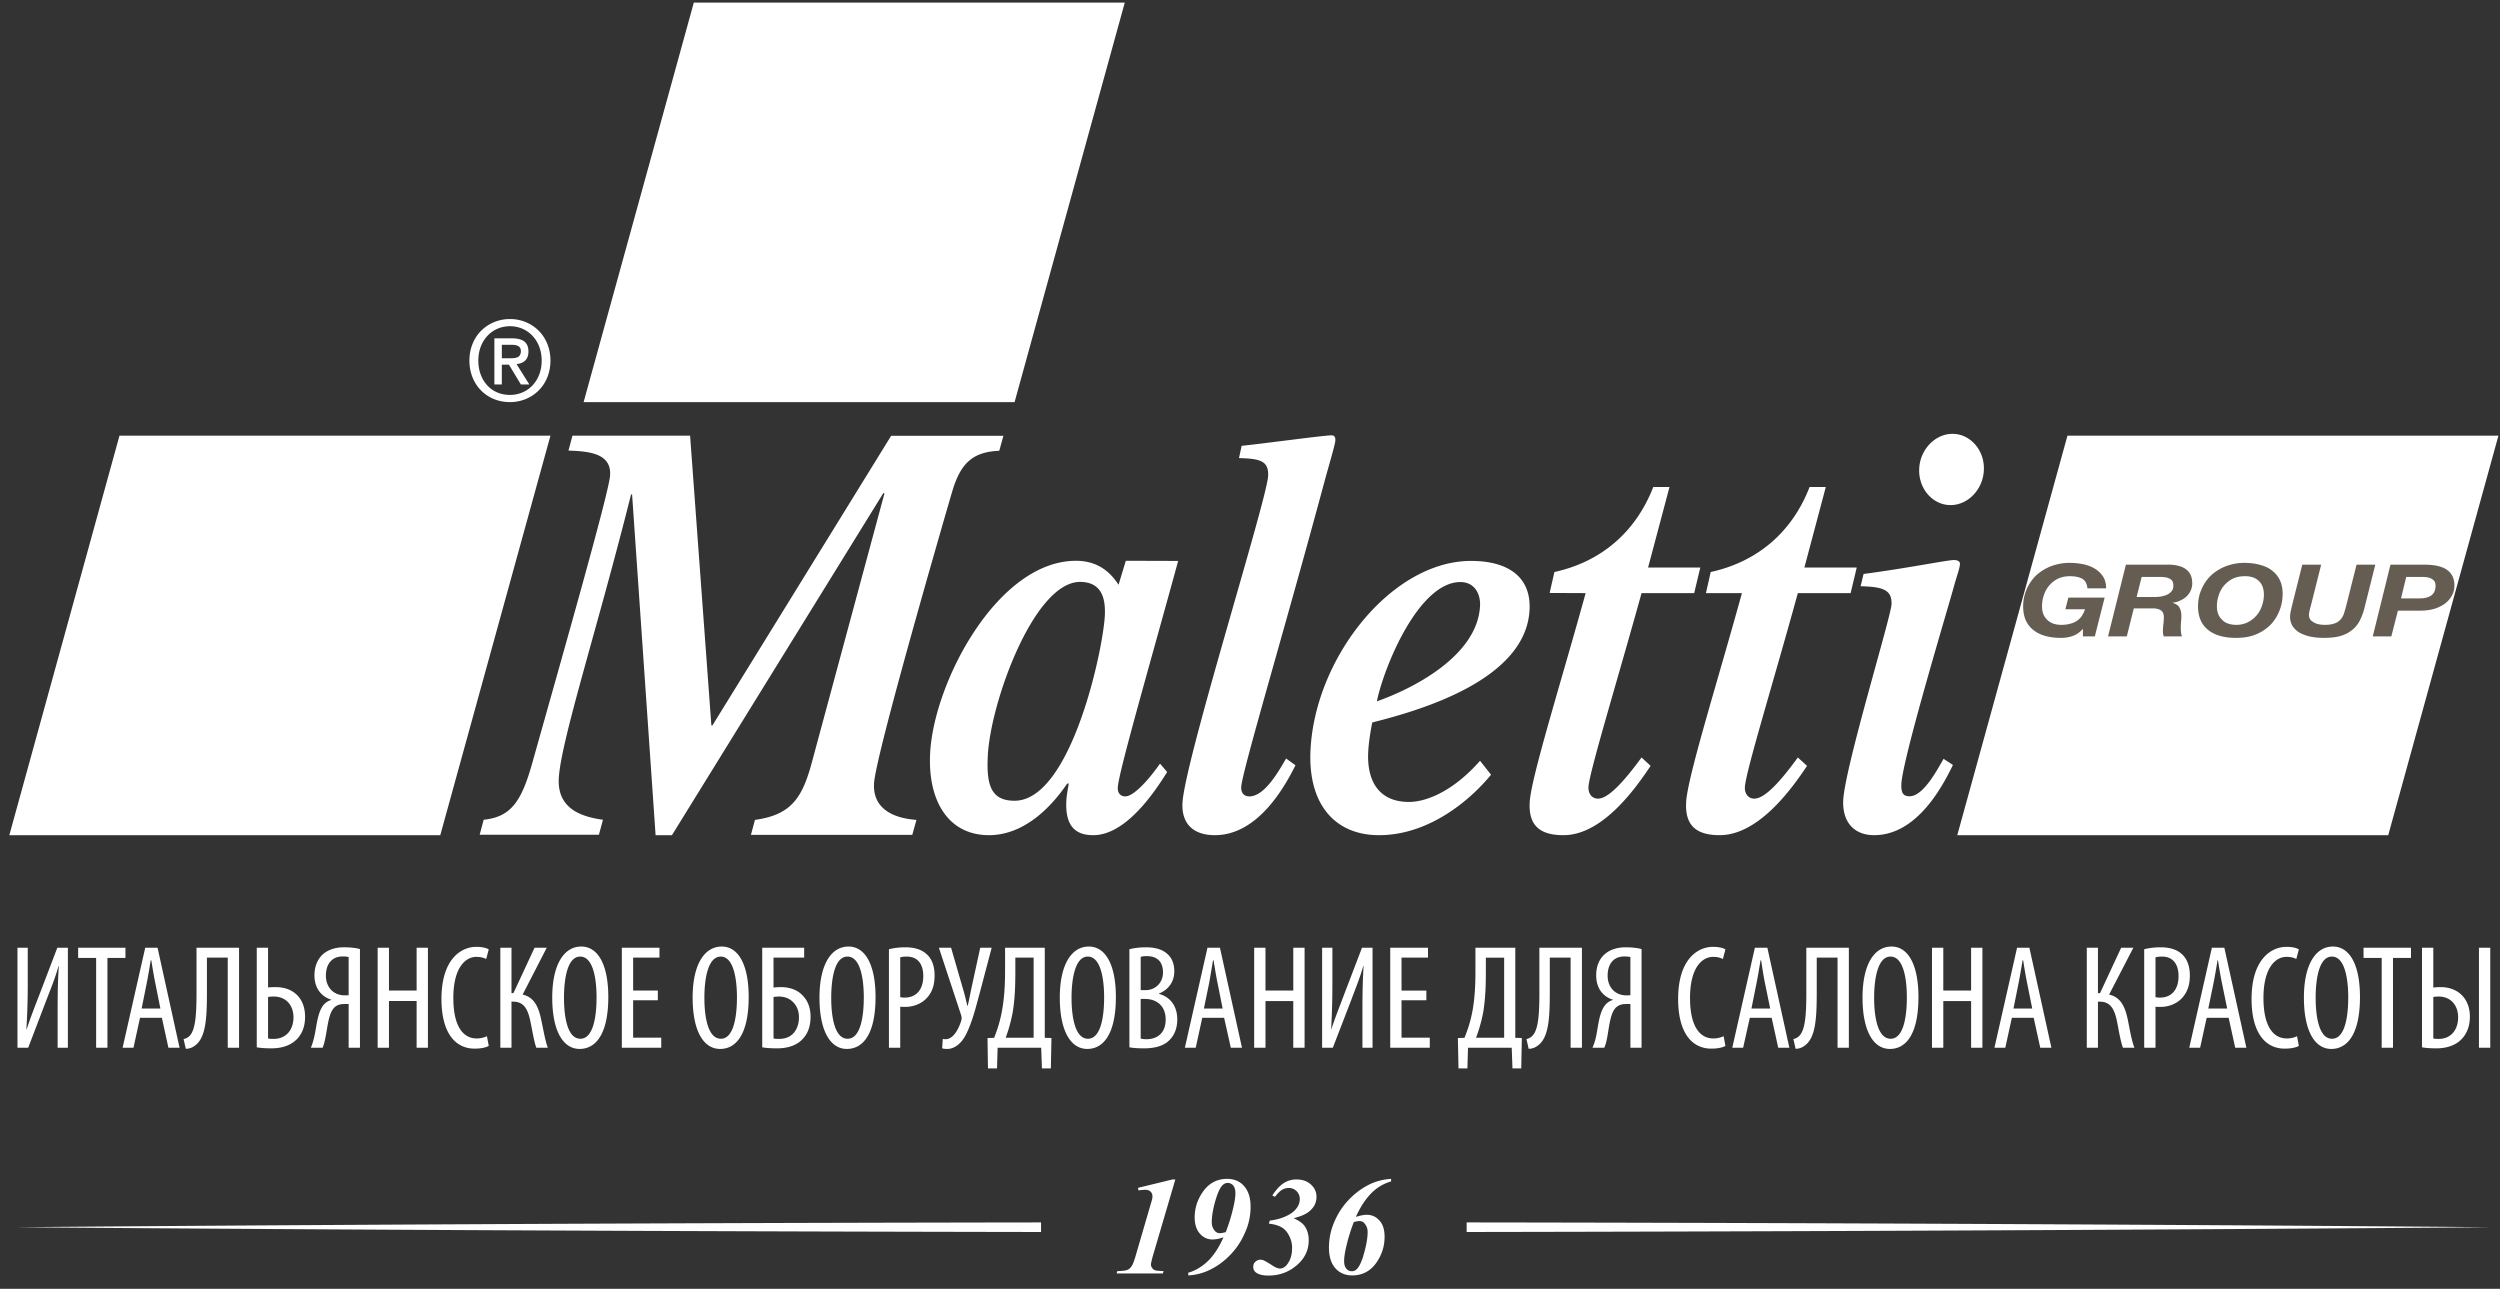 <svg width="161" height="83" fill="none" xmlns="http://www.w3.org/2000/svg"><rect width="100%" height="100%" fill="#333333" stroke="none"/><path d="M160.391 79.033s-28.482.25-65.938.308v-.617c37.456.048 65.938.309 65.938.309zm-93.347.308c-37.456-.058-65.938-.308-65.938-.308s28.482-.26 65.938-.309v.617zm8.648-3.384l-1.465 4.984c-.067.26-.106.425-.106.492 0 .077.02.145.077.222a.384.384 0 00.172.144c.067.03.25.049.565.058l-.047.154h-2.979l.048-.154c.297 0 .508-.029.622-.067a.575.575 0 00.278-.222c.077-.096.163-.308.259-.627l.862-2.96c.134-.443.2-.684.21-.712a.867.867 0 00.03-.213c0-.135-.04-.24-.125-.318-.077-.077-.192-.115-.336-.115-.076 0-.22.01-.44.038l-.029-.164 2.222-.54h.182zm.833 6.18v-.174c.44-.125.852-.366 1.236-.723.383-.356.727-.877 1.034-1.561a2.148 2.148 0 01-.7.144c-.325 0-.603-.125-.823-.376-.22-.25-.335-.597-.335-1.05 0-.579.172-1.119.498-1.6.393-.589.929-.878 1.59-.878.45 0 .823.154 1.091.463.278.308.422.751.422 1.33a4.02 4.02 0 01-.412 1.783 4.642 4.642 0 01-1.034 1.456 4.504 4.504 0 01-1.331.897 3.63 3.63 0 01-1.236.289zm2.414-2.786c.2-.52.364-1.051.488-1.59.086-.377.134-.676.134-.917 0-.221-.048-.385-.144-.5a.473.473 0 00-.354-.165.46.46 0 00-.306.126c-.154.134-.288.404-.422.81-.2.636-.297 1.166-.297 1.59a.8.8 0 00.182.54.404.404 0 00.335.173c.096 0 .23-.029.384-.067zm2.777-.55l.057-.192c.412-.058.738-.145.987-.26.335-.145.574-.319.718-.512a.994.994 0 00.23-.626.702.702 0 00-.21-.502.676.676 0 00-.508-.202.828.828 0 00-.44.125c-.135.087-.279.232-.441.444l-.173-.087c.24-.366.489-.636.728-.79a1.47 1.47 0 01.824-.242c.383 0 .699.107.938.328.24.222.355.482.355.781 0 .241-.058.453-.173.627a1.463 1.463 0 01-.517.472c-.163.096-.421.193-.776.29.316.144.546.298.68.472.192.26.287.578.287.944 0 .685-.296 1.254-.89 1.707-.489.385-1.063.568-1.714.568-.355 0-.613-.067-.786-.192a.432.432 0 01-.182-.367c0-.135.039-.24.134-.328a.5.5 0 01.345-.134.51.51 0 01.201.048c.106.048.278.144.498.289.22.154.402.231.546.231.172 0 .335-.096.47-.28.2-.27.306-.607.306-1.021a1.64 1.64 0 00-.201-.83c-.125-.24-.287-.423-.489-.53-.2-.115-.469-.192-.804-.23zm7.872-2.882v.164a2.88 2.88 0 00-1.178.665c-.421.395-.785.935-1.092 1.62.278-.087.508-.135.7-.135.335 0 .603.125.823.376.22.24.326.588.326 1.04 0 .589-.163 1.119-.489 1.61-.392.589-.929.878-1.59.878-.45 0-.813-.154-1.091-.463-.278-.318-.412-.762-.412-1.33 0-.617.134-1.215.402-1.784a4.643 4.643 0 011.035-1.455 4.646 4.646 0 011.34-.907c.374-.154.786-.25 1.226-.28zm-2.404 2.786c-.2.52-.364 1.05-.488 1.59-.086.367-.134.675-.134.916 0 .222.048.386.144.492a.43.43 0 00.354.164.43.43 0 00.297-.116c.153-.135.287-.405.421-.81.192-.636.297-1.166.297-1.59a.8.8 0 00-.182-.54.4.4 0 00-.326-.174c-.105 0-.23.02-.383.068zM1.125 61.035v6.44h.69l1.187-3.105c.25-.656.546-1.36.767-2.16h.019c-.058.859-.077 1.659-.077 3.037v2.227h.66v-6.44h-.68l-1.148 3.008c-.268.694-.604 1.552-.824 2.246H1.7c.058-1.012.087-1.831.087-2.95v-2.303h-.66zm5.067 6.44h.727V61.69h1.16v-.655H5.032v.655h1.159v5.784zm4.233-1.929l.421 1.928h.718l-1.417-6.44h-.795l-1.456 6.44h.7l.42-1.928h1.409zm-1.303-.598l.326-1.629c.086-.434.182-.983.258-1.475h.039c.076.482.162 1.012.258 1.475l.326 1.63H9.122zm3.534-3.913v2.94c0 1.59-.105 2.439-.488 2.776a.764.764 0 01-.345.164l.143.627c.23 0 .422-.078.585-.203.718-.51.775-1.793.775-3.47V61.67h1.341v5.803h.728v-6.44h-2.739zm3.879 0v6.41c.2.039.488.068.948.068.766 0 1.34-.241 1.714-.675.287-.337.45-.781.45-1.36 0-1.175-.737-1.908-1.896-1.908-.192 0-.354.01-.488.02v-2.556h-.728zm.728 3.171c.105-.02.23-.029.363-.029.786 0 1.274.55 1.274 1.34 0 .8-.469 1.388-1.283 1.388-.125 0-.23 0-.354-.029v-2.67zm3.514 3.268a2.91 2.91 0 00.163-.569c.134-.578.192-1.532.527-1.947.182-.231.43-.299.728-.299h.258v2.815h.728v-6.353c-.306-.087-.69-.115-1.034-.115-.517 0-.948.135-1.274.385-.373.29-.622.781-.622 1.417 0 .868.469 1.379 1.082 1.572v.019a1.012 1.012 0 00-.489.308c-.421.521-.45 1.427-.613 2.092a4.296 4.296 0 01-.21.675h.756zm1.676-3.383c-.095.01-.162.01-.249.01-.699 0-1.216-.493-1.216-1.273 0-.695.345-1.234 1.092-1.234.172 0 .278.019.373.038v2.459zm1.868-3.056v6.44h.728v-3.009h1.781v3.008h.728v-6.44h-.728v2.758h-1.781v-2.758h-.728zm7.039 5.697a1.575 1.575 0 01-.67.144c-.776 0-1.495-.645-1.495-2.612s.795-2.641 1.475-2.641c.326 0 .489.067.642.135l.163-.617c-.134-.087-.412-.164-.795-.164-1.006 0-2.25.81-2.25 3.355 0 2.188.89 3.2 2.135 3.2.393 0 .709-.067.91-.173l-.115-.627zm.862-5.697v6.44h.718v-2.97h.105c.757 0 .977.588 1.13 1.36.116.549.211 1.185.364 1.61h.738c-.192-.56-.287-1.187-.421-1.794-.163-.78-.422-1.456-1.198-1.63l1.552-3.017h-.785l-1.36 2.922h-.125v-2.922h-.718zm5.21-.078c-1.111 0-1.868 1.157-1.868 3.288 0 2.169.709 3.306 1.762 3.306 1.025 0 1.849-.925 1.849-3.345 0-2.053-.651-3.249-1.743-3.249zm-.067.646c.833 0 1.053 1.427 1.053 2.632 0 1.263-.22 2.66-1.044 2.66-.804 0-1.053-1.31-1.053-2.64 0-1.312.249-2.652 1.044-2.652zm4.999 2.189h-1.59V61.67h1.695v-.636h-2.423v6.44h2.538v-.647h-1.81v-2.41h1.59v-.626zm6.723-2.758v6.411c.201.039.479.068.958.068.747 0 1.33-.222 1.695-.656.297-.328.46-.8.46-1.378 0-.608-.202-1.08-.546-1.408-.326-.328-.805-.501-1.36-.501-.163 0-.316.01-.48.029V61.67h1.974v-.636h-2.701zm.728 3.172c.124-.02.249-.029.354-.029.402 0 .719.154.939.395.22.232.345.56.345.945 0 .376-.106.704-.297.955-.211.27-.537.433-.977.433-.125 0-.24 0-.364-.029v-2.67zm4.827-3.249c-1.111 0-1.868 1.157-1.868 3.288 0 2.169.709 3.306 1.762 3.306 1.025 0 1.849-.925 1.849-3.345 0-2.053-.652-3.249-1.743-3.249zm-.067.646c.833 0 1.053 1.427 1.053 2.632 0 1.263-.22 2.66-1.044 2.66-.804 0-1.053-1.31-1.053-2.64 0-1.312.249-2.652 1.044-2.652zm2.672 5.871h.727v-2.641c.106.01.202.01.326.01.565 0 1.15-.232 1.504-.714.249-.328.383-.723.383-1.32 0-.55-.154-1.023-.47-1.321-.335-.338-.823-.482-1.407-.482-.412 0-.767.048-1.063.125v6.343zm.727-5.823c.096-.028.24-.048.412-.048.805 0 1.073.598 1.073 1.253 0 .907-.479 1.389-1.197 1.389a1.2 1.2 0 01-.288-.03v-2.564zm2.49-.617l1.428 4.329c.047.145.047.26.009.366-.134.463-.479 1.196-1.006 1.196a.878.878 0 01-.181-.02l-.039.608c.096.029.201.038.335.038.48 0 .92-.376 1.198-.925.44-.868.699-2.015.9-2.728l.756-2.864h-.737l-.565 2.594c-.086.405-.163.829-.24 1.137h-.028c-.086-.356-.163-.713-.288-1.118l-.756-2.612h-.785zm4.262 0v1.456c0 .935-.048 1.784-.2 2.613a8.487 8.487 0 01-.508 1.735l-.422.01.029 1.957h.584l.038-1.33h2.806l.048 1.33h.575l.038-1.958-.43-.01v-5.803h-2.558zm.661.637h1.178v5.157h-1.8c.191-.51.344-1.06.45-1.629.134-.79.172-1.658.172-2.564v-.964zm4.731-.714c-1.11 0-1.867 1.157-1.867 3.288 0 2.169.708 3.306 1.771 3.306 1.015 0 1.84-.925 1.84-3.345 0-2.053-.652-3.249-1.744-3.249zm-.067.646c.833 0 1.054 1.427 1.054 2.632 0 1.263-.22 2.66-1.044 2.66-.795 0-1.054-1.31-1.054-2.64 0-1.312.259-2.652 1.044-2.652zm2.682 5.842c.191.039.478.068.948.068.728 0 1.331-.174 1.685-.588.288-.309.45-.743.45-1.273 0-.848-.44-1.446-1.178-1.648v-.02c.623-.25.987-.77.987-1.436 0-.453-.144-.839-.421-1.09-.336-.327-.834-.452-1.408-.452-.403 0-.767.048-1.063.125v6.314zm.727-5.822c.087-.03.211-.049.384-.049.775 0 1.053.463 1.053 1.051 0 .685-.517 1.138-1.11 1.138h-.327v-2.14zm0 2.709h.317c.68.01 1.292.424 1.292 1.32 0 .83-.488 1.273-1.245 1.273a1.63 1.63 0 01-.364-.039v-2.554zm5.373 1.214l.431 1.928h.719l-1.418-6.44h-.804l-1.456 6.44h.699l.421-1.928h1.408zm-1.302-.598l.335-1.629c.076-.434.172-.983.249-1.475h.038c.077.482.163 1.012.259 1.475l.325 1.63h-1.206zm3.237-3.913v6.44h.728v-3.009h1.79v3.008h.728v-6.44h-.727v2.758h-1.791v-2.758h-.728zm4.376 0v6.44h.69l1.197-3.105c.24-.656.536-1.36.766-2.16h.02c-.058.859-.077 1.659-.077 3.037v2.227h.651v-6.44h-.68l-1.15 3.008c-.258.694-.603 1.552-.823 2.246h-.01c.049-1.012.077-1.831.077-2.95v-2.303h-.66zm6.714 2.757h-1.6V61.67h1.705v-.636h-2.432v6.44h2.547v-.647h-1.82v-2.41h1.6v-.626zm3.16-2.758v1.456c0 .935-.038 1.784-.191 2.613a8.525 8.525 0 01-.517 1.735l-.422.01.039 1.957h.574l.038-1.33h2.816l.048 1.33h.565l.038-1.958-.421-.01v-5.803h-2.567zm.67.637h1.179v5.157h-1.81a9.71 9.71 0 00.46-1.629c.133-.79.172-1.658.172-2.564v-.964zm3.448-.636v2.94c0 1.59-.105 2.439-.498 2.776a.687.687 0 01-.335.164l.144.627c.22 0 .421-.078.584-.203.718-.51.776-1.793.776-3.47V61.67h1.341v5.803h.728v-6.44h-2.74zm4.176 6.44c.086-.184.134-.377.172-.57.125-.578.182-1.532.518-1.947.191-.231.431-.299.727-.299h.269v2.815h.718v-6.353c-.307-.087-.69-.115-1.034-.115-.508 0-.949.135-1.265.385-.383.29-.622.781-.622 1.417 0 .868.46 1.379 1.073 1.572v.019a.983.983 0 00-.479.308c-.431.521-.46 1.427-.613 2.092a3.499 3.499 0 01-.221.675h.757zm1.686-3.384c-.096.01-.163.01-.259.01-.699 0-1.207-.493-1.207-1.273 0-.695.336-1.234 1.083-1.234.172 0 .287.019.383.038v2.459zm6.004 2.64a1.538 1.538 0 01-.67.145c-.776 0-1.494-.645-1.494-2.612s.795-2.641 1.475-2.641c.335 0 .488.067.642.135l.162-.617c-.134-.087-.411-.164-.795-.164-1.005 0-2.25.81-2.25 3.355 0 2.188.891 3.2 2.136 3.2.402 0 .708-.067.909-.173l-.115-.627zm3.094-1.185l.421 1.928h.718l-1.417-6.44h-.804l-1.456 6.44h.699l.431-1.928h1.408zm-1.303-.598l.326-1.629c.086-.434.182-.983.259-1.475h.038c.076.482.153 1.012.249 1.475l.335 1.63h-1.207zm3.534-3.913v2.94c0 1.59-.105 2.439-.498 2.776a.728.728 0 01-.335.164l.144.627c.22 0 .421-.078.584-.203.718-.51.776-1.793.776-3.47V61.67h1.34v5.803h.728v-6.44h-2.739zm5.488-.078c-1.121 0-1.868 1.157-1.868 3.288 0 2.169.709 3.306 1.763 3.306 1.024 0 1.838-.925 1.838-3.345 0-2.053-.651-3.249-1.733-3.249zm-.067.646c.833 0 1.053 1.427 1.053 2.632 0 1.263-.22 2.66-1.044 2.66-.804 0-1.063-1.31-1.063-2.64 0-1.312.259-2.652 1.054-2.652zm2.672-.569v6.44h.728v-3.008h1.791v3.008h.727v-6.44h-.727v2.758h-1.791v-2.758h-.728zm6.55 4.512l.422 1.928h.718l-1.417-6.44h-.795l-1.456 6.44h.699l.422-1.928h1.407zm-1.302-.598l.326-1.629c.086-.434.182-.983.258-1.475h.039c.076.482.162 1.012.258 1.475l.326 1.63h-1.207zm4.721-3.913v6.44h.719v-2.97h.115c.756 0 .977.588 1.13 1.36.105.549.21 1.185.364 1.61h.737c-.201-.56-.297-1.187-.421-1.794-.163-.78-.422-1.456-1.207-1.63l1.561-3.017h-.785l-1.36 2.922h-.134v-2.922h-.719zm3.697 6.44h.728v-2.642c.105.01.201.01.326.01.565 0 1.149-.232 1.503-.714.24-.328.383-.723.383-1.32 0-.55-.162-1.023-.469-1.321-.335-.338-.824-.482-1.408-.482-.421 0-.766.048-1.063.125v6.343zm.728-5.823c.096-.03.239-.049.412-.049.795 0 1.072.598 1.072 1.253 0 .907-.478 1.389-1.197 1.389a1.2 1.2 0 01-.287-.03v-2.564zm4.712 3.894l.421 1.928h.719l-1.418-6.44h-.804l-1.456 6.44h.699l.422-1.928h1.417zm-1.312-.598l.335-1.629c.086-.434.182-.983.259-1.475h.028c.077.482.163 1.012.259 1.475l.335 1.63h-1.216zm5.717 1.784a1.504 1.504 0 01-.67.144c-.776 0-1.494-.645-1.494-2.612s.795-2.641 1.475-2.641c.335 0 .498.067.641.135l.163-.617c-.134-.087-.402-.164-.795-.164-.996 0-2.25.81-2.25 3.355 0 2.188.89 3.2 2.135 3.2.403 0 .709-.067.91-.173l-.115-.627zm2.308-5.775c-1.111 0-1.867 1.157-1.867 3.288 0 2.169.709 3.306 1.762 3.306 1.025 0 1.848-.925 1.848-3.345 0-2.053-.651-3.249-1.743-3.249zm-.067.646c.834 0 1.054 1.427 1.054 2.632 0 1.263-.22 2.66-1.044 2.66-.804 0-1.054-1.31-1.054-2.64 0-1.312.25-2.652 1.044-2.652zm3.209 5.871h.728V61.69h1.158v-.655h-3.055v.655h1.169v5.784zm2.595-6.44v6.411c.201.039.479.068.919.068.757 0 1.341-.241 1.705-.675.287-.337.46-.79.46-1.369 0-1.157-.757-1.9-1.896-1.9-.134 0-.307.01-.46.03v-2.564h-.728zm.728 3.172c.105-.02.23-.029.354-.029.747 0 1.245.54 1.245 1.34s-.459 1.388-1.254 1.388c-.115 0-.221 0-.345-.029v-2.67zm2.94-3.172v6.44h.728v-6.44h-.728zm-113.162-.077c-1.12 0-1.877 1.157-1.877 3.288 0 2.169.709 3.306 1.772 3.306 1.015 0 1.838-.925 1.838-3.345 0-2.053-.65-3.249-1.733-3.249zm-.067.646c.824 0 1.044 1.427 1.044 2.632 0 1.263-.22 2.66-1.034 2.66-.805 0-1.063-1.31-1.063-2.64 0-1.312.258-2.652 1.053-2.652zm86.729-33.548l-7.096 25.73h27.754l7.097-25.73h-27.755zM31.149 52.792c1.753-.183 2.433-1.166 3.132-3.663 2.04-7.25 4.942-17.43 5.009-18.51.086-1.34-1.16-1.56-2.682-1.6l.259-.963h7.575l1.37 18.663h.067L57.39 28.065h7.23l-.267.964c-1.667.077-2.48.742-3.036 2.642-.556 1.899-4.913 16.908-5.028 18.769-.086 1.34.804 2.217 2.73 2.362l-.269.964H48.36l.258-.964c2.432-.338 3.093-1.504 3.725-3.924l4.616-17.101-.067-.03-13.618 22.038H42.22l-1.513-21.94h-.067c-2.155 8.589-4.501 15.8-4.654 18.258-.106 1.822 1.197 2.467 2.844 2.69l-.259.963h-7.68l.258-.964zm40.003-13.168c.058-1.215-.287-2.14-1.59-2.15-2.978 0-5.774 7.76-5.947 11.192-.095 1.86.182 2.902 1.724 2.902 3.63 0 5.708-9.727 5.813-11.944zm1.35-3.51l3.372.01c-1.839 6.72-3.84 13.622-3.888 14.586-.02.395.2.578.488.578.46 0 1.322-.82 2.231-2.11l.46.539c-.776 1.244-2.643 4.078-4.77 4.068-1.244 0-1.8-.713-1.723-2.217.02-.386.105-.752.153-1.109h-.096c-1.235 1.822-2.978 3.326-5.037 3.326-2.653 0-3.946-2.256-3.792-5.263.22-4.54 4.328-12.407 9.395-12.407 1.637 0 2.375 1.002 2.739 1.542l.469-1.542zm7.461-7.403c1.35-.135 5.296-.675 5.785-.675.163 0 .258.077.249.328-.02.28-.364 1.427-.651 2.468-2.596 9.65-5.364 18.875-5.411 19.849-.02.357.162.607.526.607 1.044 0 2.011-1.86 2.366-2.439l.603.434c-.613 1.215-2.346 4.502-5.19 4.502-1.408 0-2.155-.752-2.088-2.072.134-2.68 5.44-19.532 5.516-21.064.048-1.003-.575-1.109-1.877-1.148l.172-.79zm8.706 16.456c2.231-.781 6.483-2.892 6.646-6.15.039-.859-.421-1.533-1.264-1.533-2.681 0-4.913 5.427-5.382 7.683zm7.355 4.724c-1.561 1.899-4.214 3.904-7.221 3.894-2.844 0-4.578-2.005-4.406-5.475.288-5.968 5.24-12.195 10.344-12.186 2.346 0 3.869 1.003 3.763 3.143-.22 4.512-7.02 6.478-10.132 7.26-.125.645-.23 1.32-.259 1.898-.095 1.967.757 3.22 2.624 3.22 1.178 0 2.912-.752 4.578-2.651l.709.897zm4.08-13.053c2.949-.646 5.21-2.507 6.368-5.476h1.044l-1.379 5.186h3.362l-.393 1.649h-3.39c-1.542 5.582-3.362 11.51-3.419 12.484-.019.424.22.752.613.752.651 0 1.628-1.041 2.806-2.651l.584.54c-.862 1.282-3.036 4.473-5.622 4.463-1.57 0-2.25-.675-2.164-2.14.096-1.61 2.069-7.876 3.601-13.448l-2.318-.01.307-1.35zm10.065 0c2.95-.646 5.22-2.507 6.369-5.476h1.044l-1.379 5.186h3.371l-.393 1.649h-3.4c-1.532 5.582-3.361 11.51-3.409 12.484-.029.424.211.752.603.752.661 0 1.638-1.041 2.806-2.651l.594.54c-.862 1.282-3.045 4.463-5.631 4.463-1.561 0-2.241-.675-2.155-2.14.086-1.61 2.059-7.876 3.591-13.448h-2.317l.306-1.36zm15.572-8.898c1.14 0 2.059 1.041 2.021 2.294-.029 1.253-1.005 2.294-2.145 2.294-1.14 0-2.059-1.04-2.021-2.294.029-1.253 1.006-2.294 2.145-2.294zm-5.727 9.023c2.739-.357 5.402-.897 5.823-.897.192 0 .393.068.383.251-.009.25-.143.608-.364 1.36-.249.973-3.371 11.269-3.409 12.85-.019.607.172.752.536.752.91 0 1.839-1.832 2.184-2.41l.603.395c-.584 1.186-2.241 4.521-5.076 4.521-1.273 0-2.03-.82-1.992-2.188.058-2.044 3.094-11.906 3.113-12.696.029-.935-.584-1.109-1.992-1.148l.191-.79zm-87.15-13.892c.364 0 .68-.038.68-.462 0-.367-.345-.405-.642-.405h-.584v.867h.546zm-.546 1.688h-.48v-2.97h1.121c.709 0 1.073.251 1.073.849 0 .54-.326.761-.766.81l.823 1.31h-.545l-.767-1.272h-.46v1.273zm.526-3.75c-1.149 0-2.04.906-2.04 2.217 0 1.214.776 2.207 2.04 2.207 1.14 0 2.04-.896 2.04-2.207s-.9-2.217-2.04-2.217zm0 4.887c-1.522 0-2.614-1.147-2.614-2.67 0-1.62 1.207-2.68 2.614-2.68 1.399 0 2.605 1.06 2.605 2.68 0 1.61-1.206 2.67-2.605 2.67zM44.682.166l-7.097 25.73h27.754L72.436.166H44.682zM7.695 28.057L.6 53.785h27.754l7.096-25.73H7.695z" fill="#fff"/><path d="M134.121 40.51a1.457 1.457 0 01-.632.444 2.182 2.182 0 01-.756.125c-.776 0-1.379-.173-1.801-.52-.431-.347-.642-.849-.642-1.514a2.793 2.793 0 01.805-1.957c.259-.25.575-.453.948-.607a3.274 3.274 0 011.255-.231c.325 0 .632.038.91.096.287.068.526.164.737.299.211.135.383.308.508.51.124.203.181.454.181.733h-1.206c-.019-.28-.125-.482-.316-.607-.201-.116-.47-.173-.805-.173-.306 0-.574.057-.804.173a1.798 1.798 0 00-.891 1.09 2.124 2.124 0 00-.105.674c0 .164.019.309.067.453a.94.94 0 00.23.376c.095.116.23.203.383.27.153.058.345.097.565.097.23 0 .431-.03.594-.078.172-.048.316-.115.44-.202.115-.087.22-.193.297-.318a1.74 1.74 0 00.192-.405h-1.265l.192-.752h2.337l-.632 2.497h-.767v-.472h-.019zm5.411-4.145c.249-.01.479.01.68.058.201.039.374.106.517.203a.974.974 0 01.336.376c.076.154.115.347.115.568 0 .155-.029.309-.096.453a1.21 1.21 0 01-.259.376 1.48 1.48 0 01-.402.27 1.473 1.473 0 01-.508.145v.01c.221.067.374.163.451.318.076.144.114.318.114.501 0 .106 0 .222-.019.366-.009.145-.019.29-.019.434 0 .106.01.203.019.299.01.087.029.174.058.241h-1.178c-.01-.058-.029-.116-.039-.164-.009-.048-.009-.096-.009-.145 0-.163.009-.318.029-.472.019-.154.028-.318.028-.472a.567.567 0 00-.057-.27.406.406 0 00-.163-.174.837.837 0 00-.249-.087c-.096-.019-.211-.019-.326-.019h-1.139l-.45 1.803h-1.207l1.149-4.618h2.624zm-.814 2.083c.163 0 .326-.01.47-.039a1.52 1.52 0 00.402-.125.818.818 0 00.278-.232.53.53 0 00.095-.327.588.588 0 00-.067-.309.491.491 0 00-.201-.164.777.777 0 00-.287-.077c-.106-.02-.22-.02-.335-.02h-1.15l-.325 1.293h1.12zm3.046-.463c.134-.338.335-.636.594-.897a2.97 2.97 0 01.948-.607 3.269 3.269 0 011.254-.231c.374 0 .709.048 1.015.135.297.077.556.202.767.376.21.163.373.375.488.616.115.251.172.53.172.858 0 .377-.067.743-.201 1.08a2.74 2.74 0 01-.574.916 2.87 2.87 0 01-.948.627c-.374.154-.795.221-1.284.221-.776 0-1.379-.173-1.8-.52-.431-.347-.642-.849-.642-1.514 0-.376.067-.732.211-1.06zm1.072 1.513c.048.145.125.27.23.376a.958.958 0 00.383.27c.154.058.345.097.565.097.297 0 .556-.068.776-.184a1.808 1.808 0 00.891-1.08 2.13 2.13 0 00.115-.674c0-.164-.019-.318-.067-.463a.916.916 0 00-.211-.376 1.078 1.078 0 00-.374-.26 1.458 1.458 0 00-.574-.096c-.307 0-.575.057-.805.173a1.82 1.82 0 00-.565.463 1.87 1.87 0 00-.325.627 2.098 2.098 0 00-.106.674c0 .164.02.309.067.453zm9.156.424a1.84 1.84 0 01-.498.637c-.211.173-.46.308-.757.395-.296.087-.66.125-1.091.125-.259 0-.527-.019-.786-.067a2.606 2.606 0 01-.699-.231 1.368 1.368 0 01-.488-.415 1.092 1.092 0 01-.192-.646c0-.116.019-.231.039-.347.028-.116.057-.231.076-.337l.671-2.67h1.216l-.671 2.67c-.009.038-.028.077-.038.135-.009.048-.029.096-.038.154l-.029.154c-.009.058-.009.096-.009.135a.49.49 0 00.038.193.403.403 0 00.163.202.964.964 0 00.316.164c.124.039.297.068.507.068.249 0 .45-.03.604-.087a.901.901 0 00.373-.222c.096-.096.173-.222.23-.357.048-.144.096-.308.144-.472l.689-2.738h1.207l-.671 2.68a3.847 3.847 0 01-.306.877zm4.156-3.557c.278 0 .537.02.767.068.229.048.44.115.603.221.172.106.306.241.402.415a1.3 1.3 0 01.144.636c0 .26-.058.482-.182.685a1.583 1.583 0 01-.469.51 2.351 2.351 0 01-.68.319 3.196 3.196 0 01-.814.106h-1.494l-.422 1.658h-1.197l1.14-4.618h2.202zm-.296 2.17c.316 0 .555-.068.727-.193.182-.135.269-.338.269-.617a.547.547 0 00-.067-.29.71.71 0 00-.202-.173 1.173 1.173 0 00-.277-.087 3.06 3.06 0 00-.307-.02h-1.034l-.335 1.38h1.226z" fill="#665D52"/></svg>